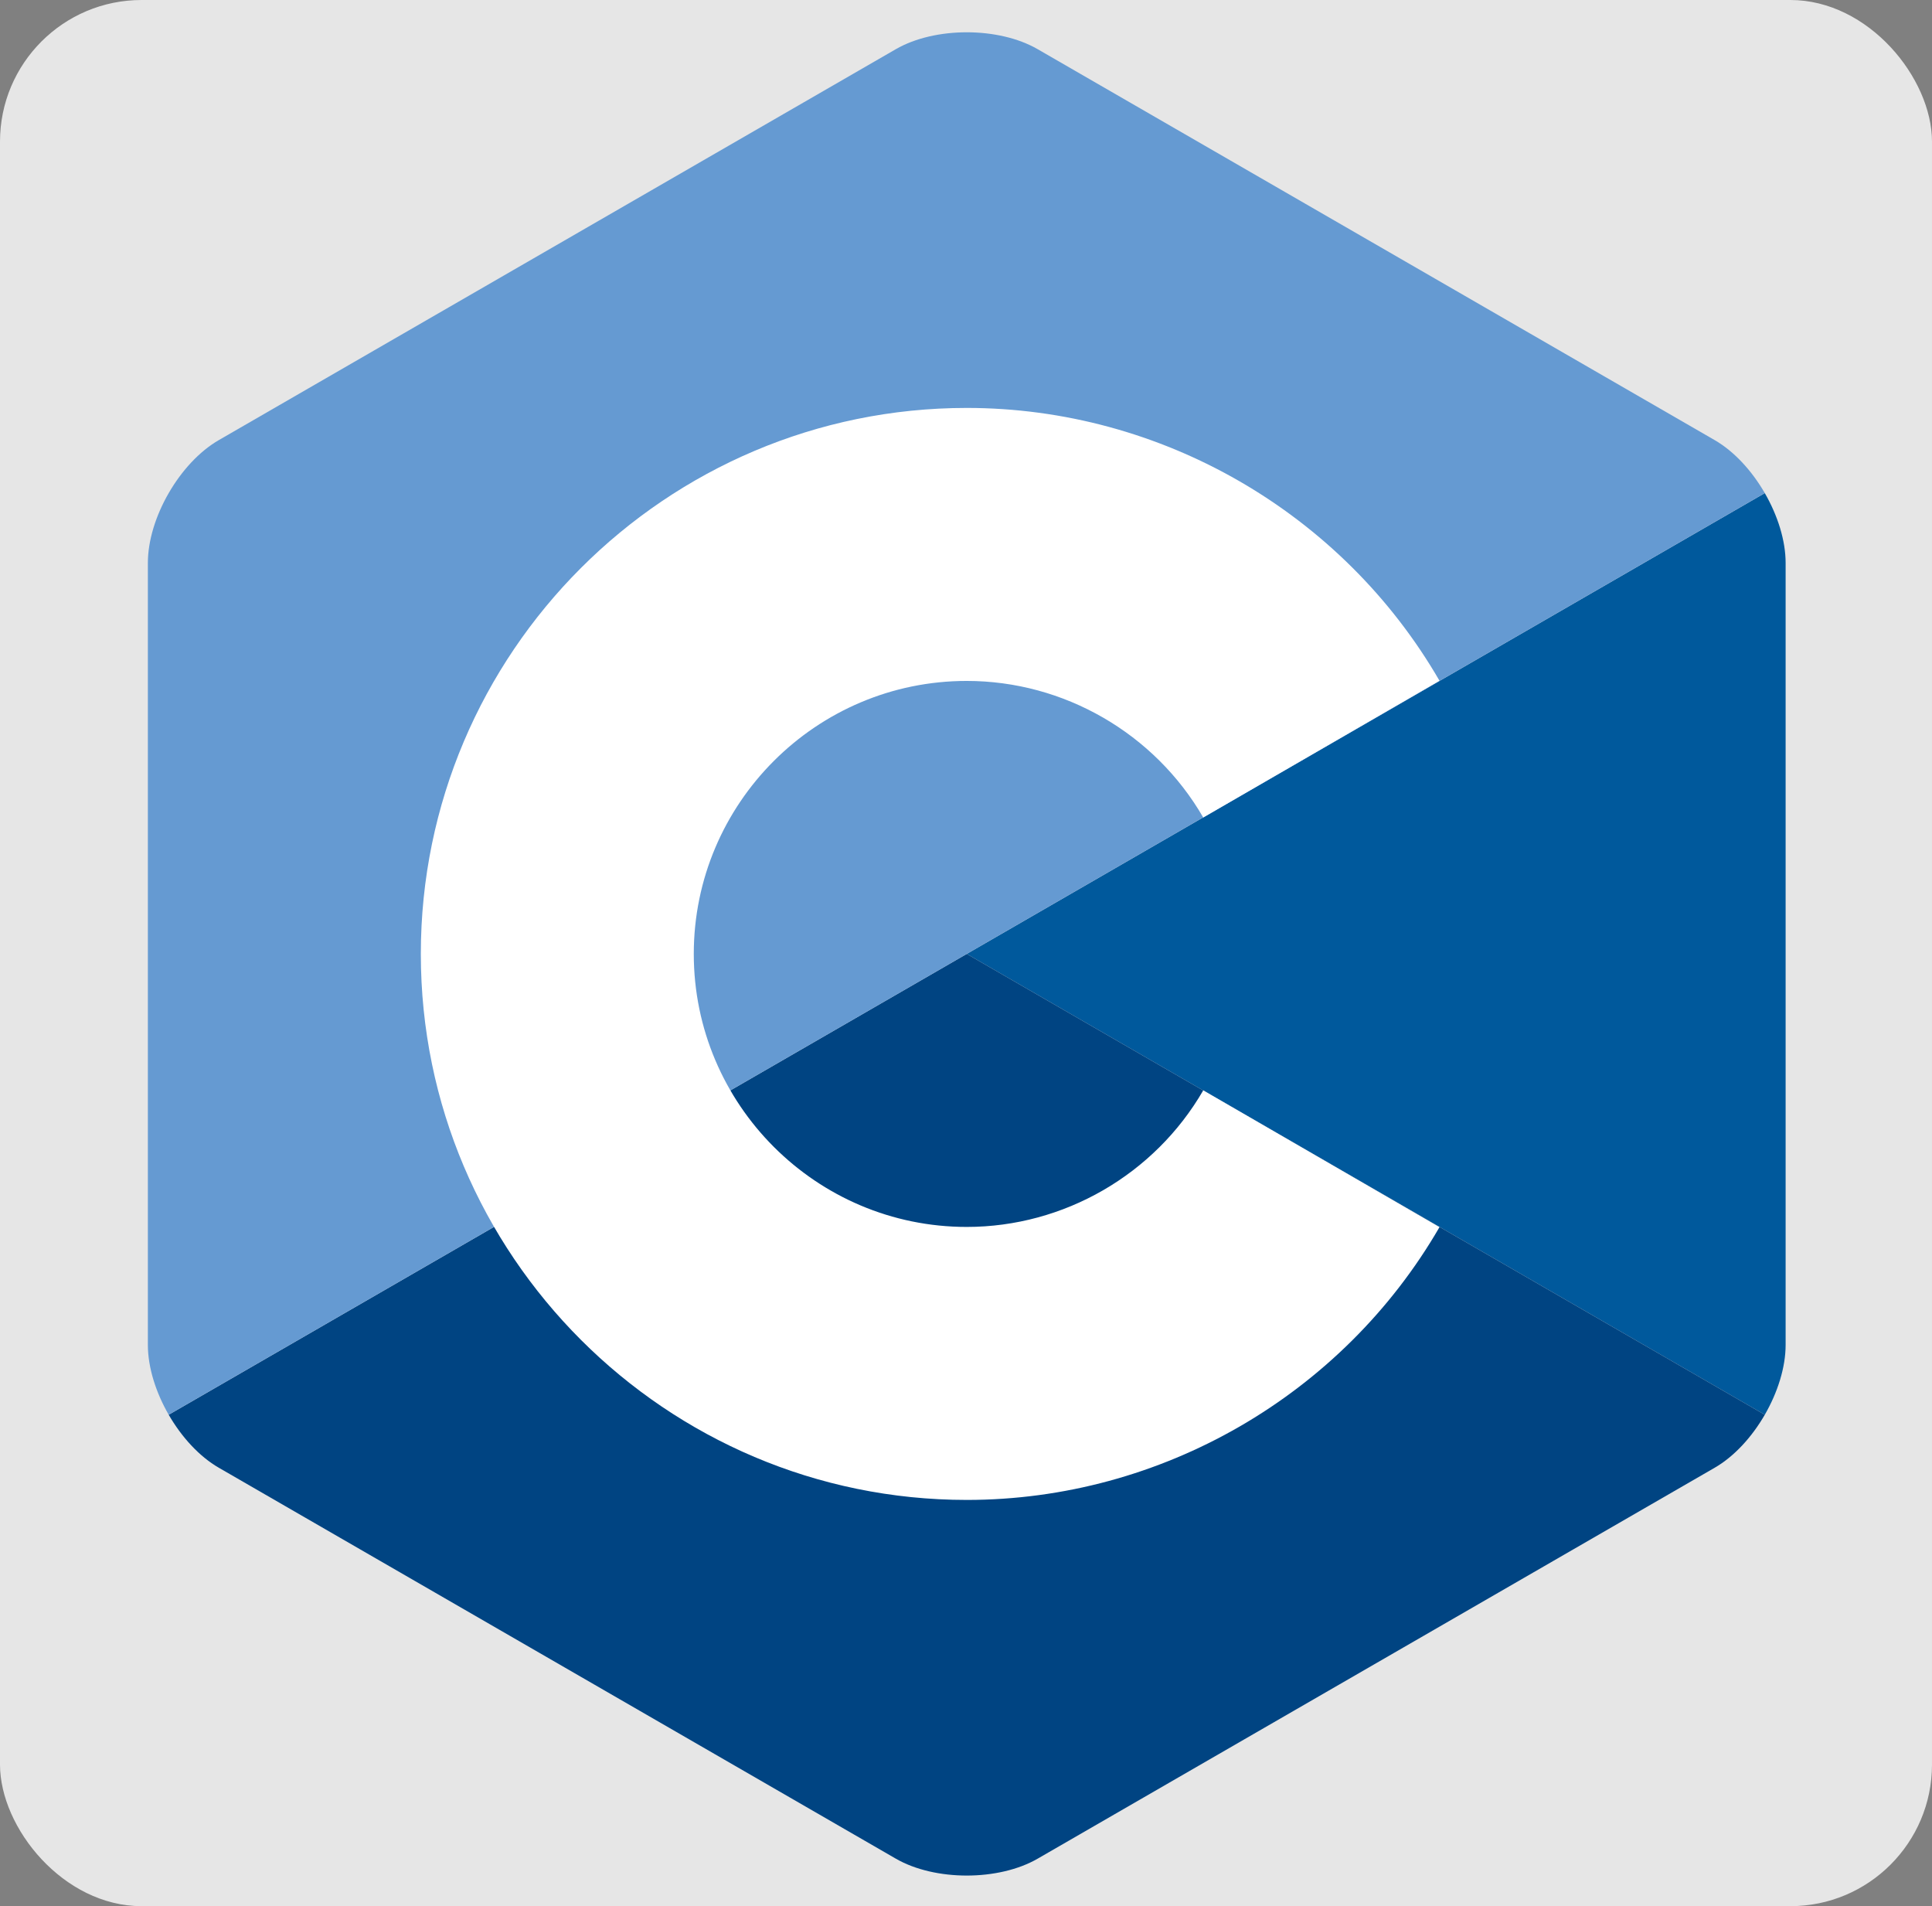 <?xml version="1.0" encoding="UTF-8" standalone="no"?>
<!-- Created with Inkscape (http://www.inkscape.org/) -->

<svg
   version="1.1"
   id="svg2"
   width="148"
   height="146"
   viewBox="0 0 148 146"
   sodipodi:docname="29.svg"
   xml:space="preserve"
   inkscape:version="1.2.2 (b0a8486541, 2022-12-01)"
   xmlns:inkscape="http://www.inkscape.org/namespaces/inkscape"
   xmlns:sodipodi="http://sodipodi.sourceforge.net/DTD/sodipodi-0.dtd"
   xmlns="http://www.w3.org/2000/svg"
   xmlns:svg="http://www.w3.org/2000/svg"><rect x="0" y="0" width="148" height="146" fill="#808080" stroke="none"/><defs
     id="defs6"><clipPath
       id="a"><path
         fill="#fff"
         d="M0 0h306v344.35H0z"
         id="path301" /></clipPath></defs><sodipodi:namedview
     id="namedview4"
     pagecolor="#ffffff"
     bordercolor="#111111"
     borderopacity="1"
     inkscape:showpageshadow="0"
     inkscape:pageopacity="0"
     inkscape:pagecheckerboard="1"
     inkscape:deskcolor="#d1d1d1"
     showgrid="false"
     inkscape:zoom="3.4041096"
     inkscape:cx="92.828974"
     inkscape:cy="73.146881"
     inkscape:window-width="1920"
     inkscape:window-height="2123"
     inkscape:window-x="26"
     inkscape:window-y="23"
     inkscape:window-maximized="0"
     inkscape:current-layer="g8" /><g
     inkscape:groupmode="layer"
     inkscape:label="Image"
     id="g8"><rect
       style="fill:#e6e6e6;fill-rule:evenodd"
       id="rect359"
       width="148"
       height="146"
       x="0"
       y="0"
       ry="10.848" /><g
       style="fill:none"
       id="g317"
       transform="matrix(0.41,0,0,0.41,11.327,2.473)"><g
         clip-path="url(#a)"
         id="g299"><path
           fill="#00599c"
           d="M 302.107,258.262 C 304.508,254.103 306,249.417 306,245.209 V 99.139 c 0,-4.207 -1.49,-8.892 -3.892,-13.051 L 153,172.175 Z"
           id="path291" /><path
           fill="#004482"
           d="m 166.25,341.193 126.5,-73.034 c 3.644,-2.104 6.956,-5.737 9.357,-9.897 L 153,172.175 3.893,258.263 c 2.4,4.159 5.714,7.793 9.357,9.896 l 126.5,73.034 c 7.287,4.208 19.213,4.208 26.5,0 z"
           id="path293" /><path
           fill="#659ad2"
           d="m 302.108,86.087 c -2.402,-4.16 -5.715,-7.793 -9.358,-9.897 L 166.25,3.156 c -7.287,-4.208 -19.213,-4.208 -26.5,0 L 13.25,76.19 C 5.962,80.397 0,90.725 0,99.14 v 146.069 c 0,4.208 1.491,8.894 3.893,13.053 L 153,172.175 Z"
           id="path295" /><path
           fill="#ffffff"
           d="m 153,274.175 c -56.243,0 -102,-45.757 -102,-102 0,-56.243 45.757,-102 102,-102 36.292,0 70.139,19.53 88.331,50.968 l -44.143,25.544 C 188.083,130.951 171.15,121.175 153,121.175 c -28.122,0 -51,22.878 -51,51 0,28.121 22.878,51 51,51 18.152,0 35.085,-9.776 44.191,-25.515 l 44.143,25.543 c -18.192,31.441 -52.04,50.972 -88.334,50.972 z"
           id="path297" /></g></g></g></svg>
